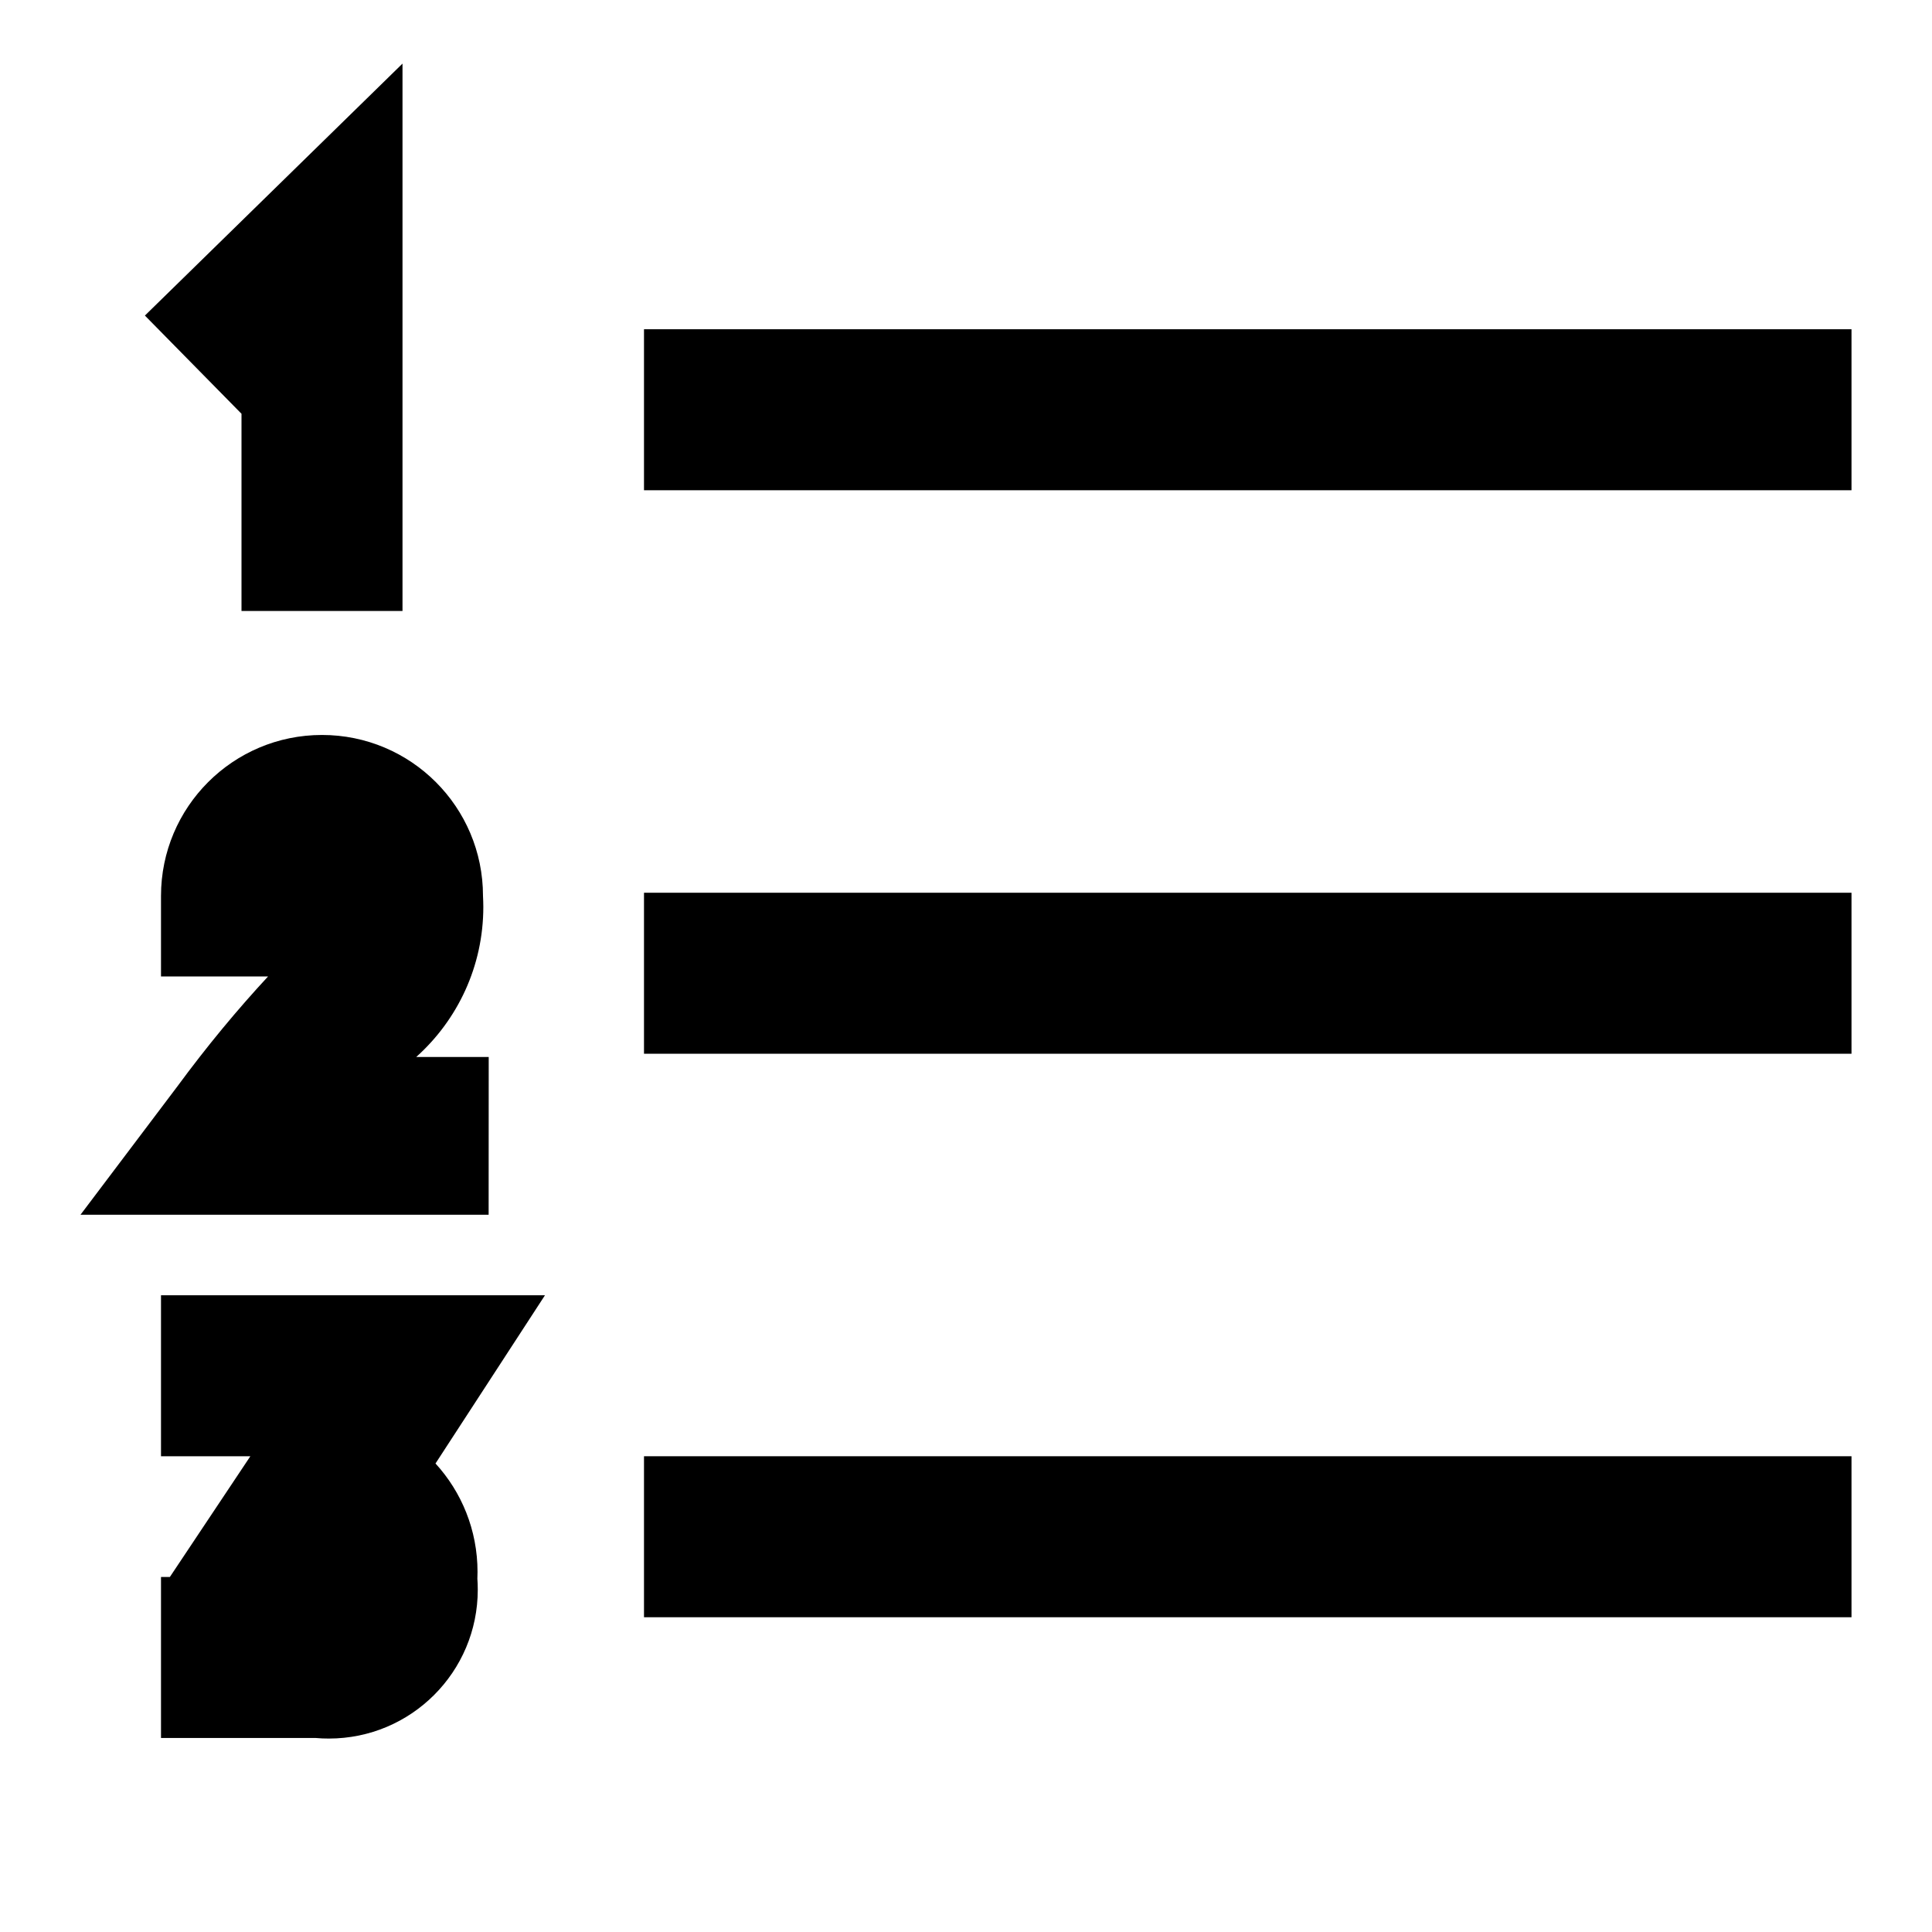 <!-- Generated by IcoMoon.io -->
<svg version="1.1" xmlns="http://www.w3.org/2000/svg" width="24" height="24" viewBox="0 0 24 24">
<title>numbered-list-bold</title>
<path d="M8 4.090h15v2h-15v-2z"></path>
<path d="M8 11.090h15v2h-15v-2z"></path>
<path d="M8 18.090h15v2h-15v-2z"></path>
<path d="M5 7.59h-2v-2.45l-1.2-1.22 3.2-3.13v6.8z"></path>
<path d="M6.070 15.090h-5.070l1.2-1.59c0.375-0.509 0.745-0.955 1.139-1.38l-0.009 0.010h-1.33v-1c0-1.105 0.895-2 2-2v0c1.105 0 2 0.895 2 2v0c0.002 0.041 0.004 0.088 0.004 0.136 0 0.739-0.321 1.404-0.831 1.862l-0.002 0.002h0.9z"></path>
<path d="M3.93 21.59h-1.93v-2h0.11l1-1.5h-1.11v-2h4.77l-1.36 2.090c0.324 0.354 0.522 0.827 0.522 1.347 0 0.029-0.001 0.058-0.002 0.087l0-0.004c0.003 0.041 0.005 0.088 0.005 0.137 0 1.022-0.828 1.85-1.85 1.85-0.055 0-0.109-0.002-0.162-0.007l0.007 0z"></path>
</svg>

